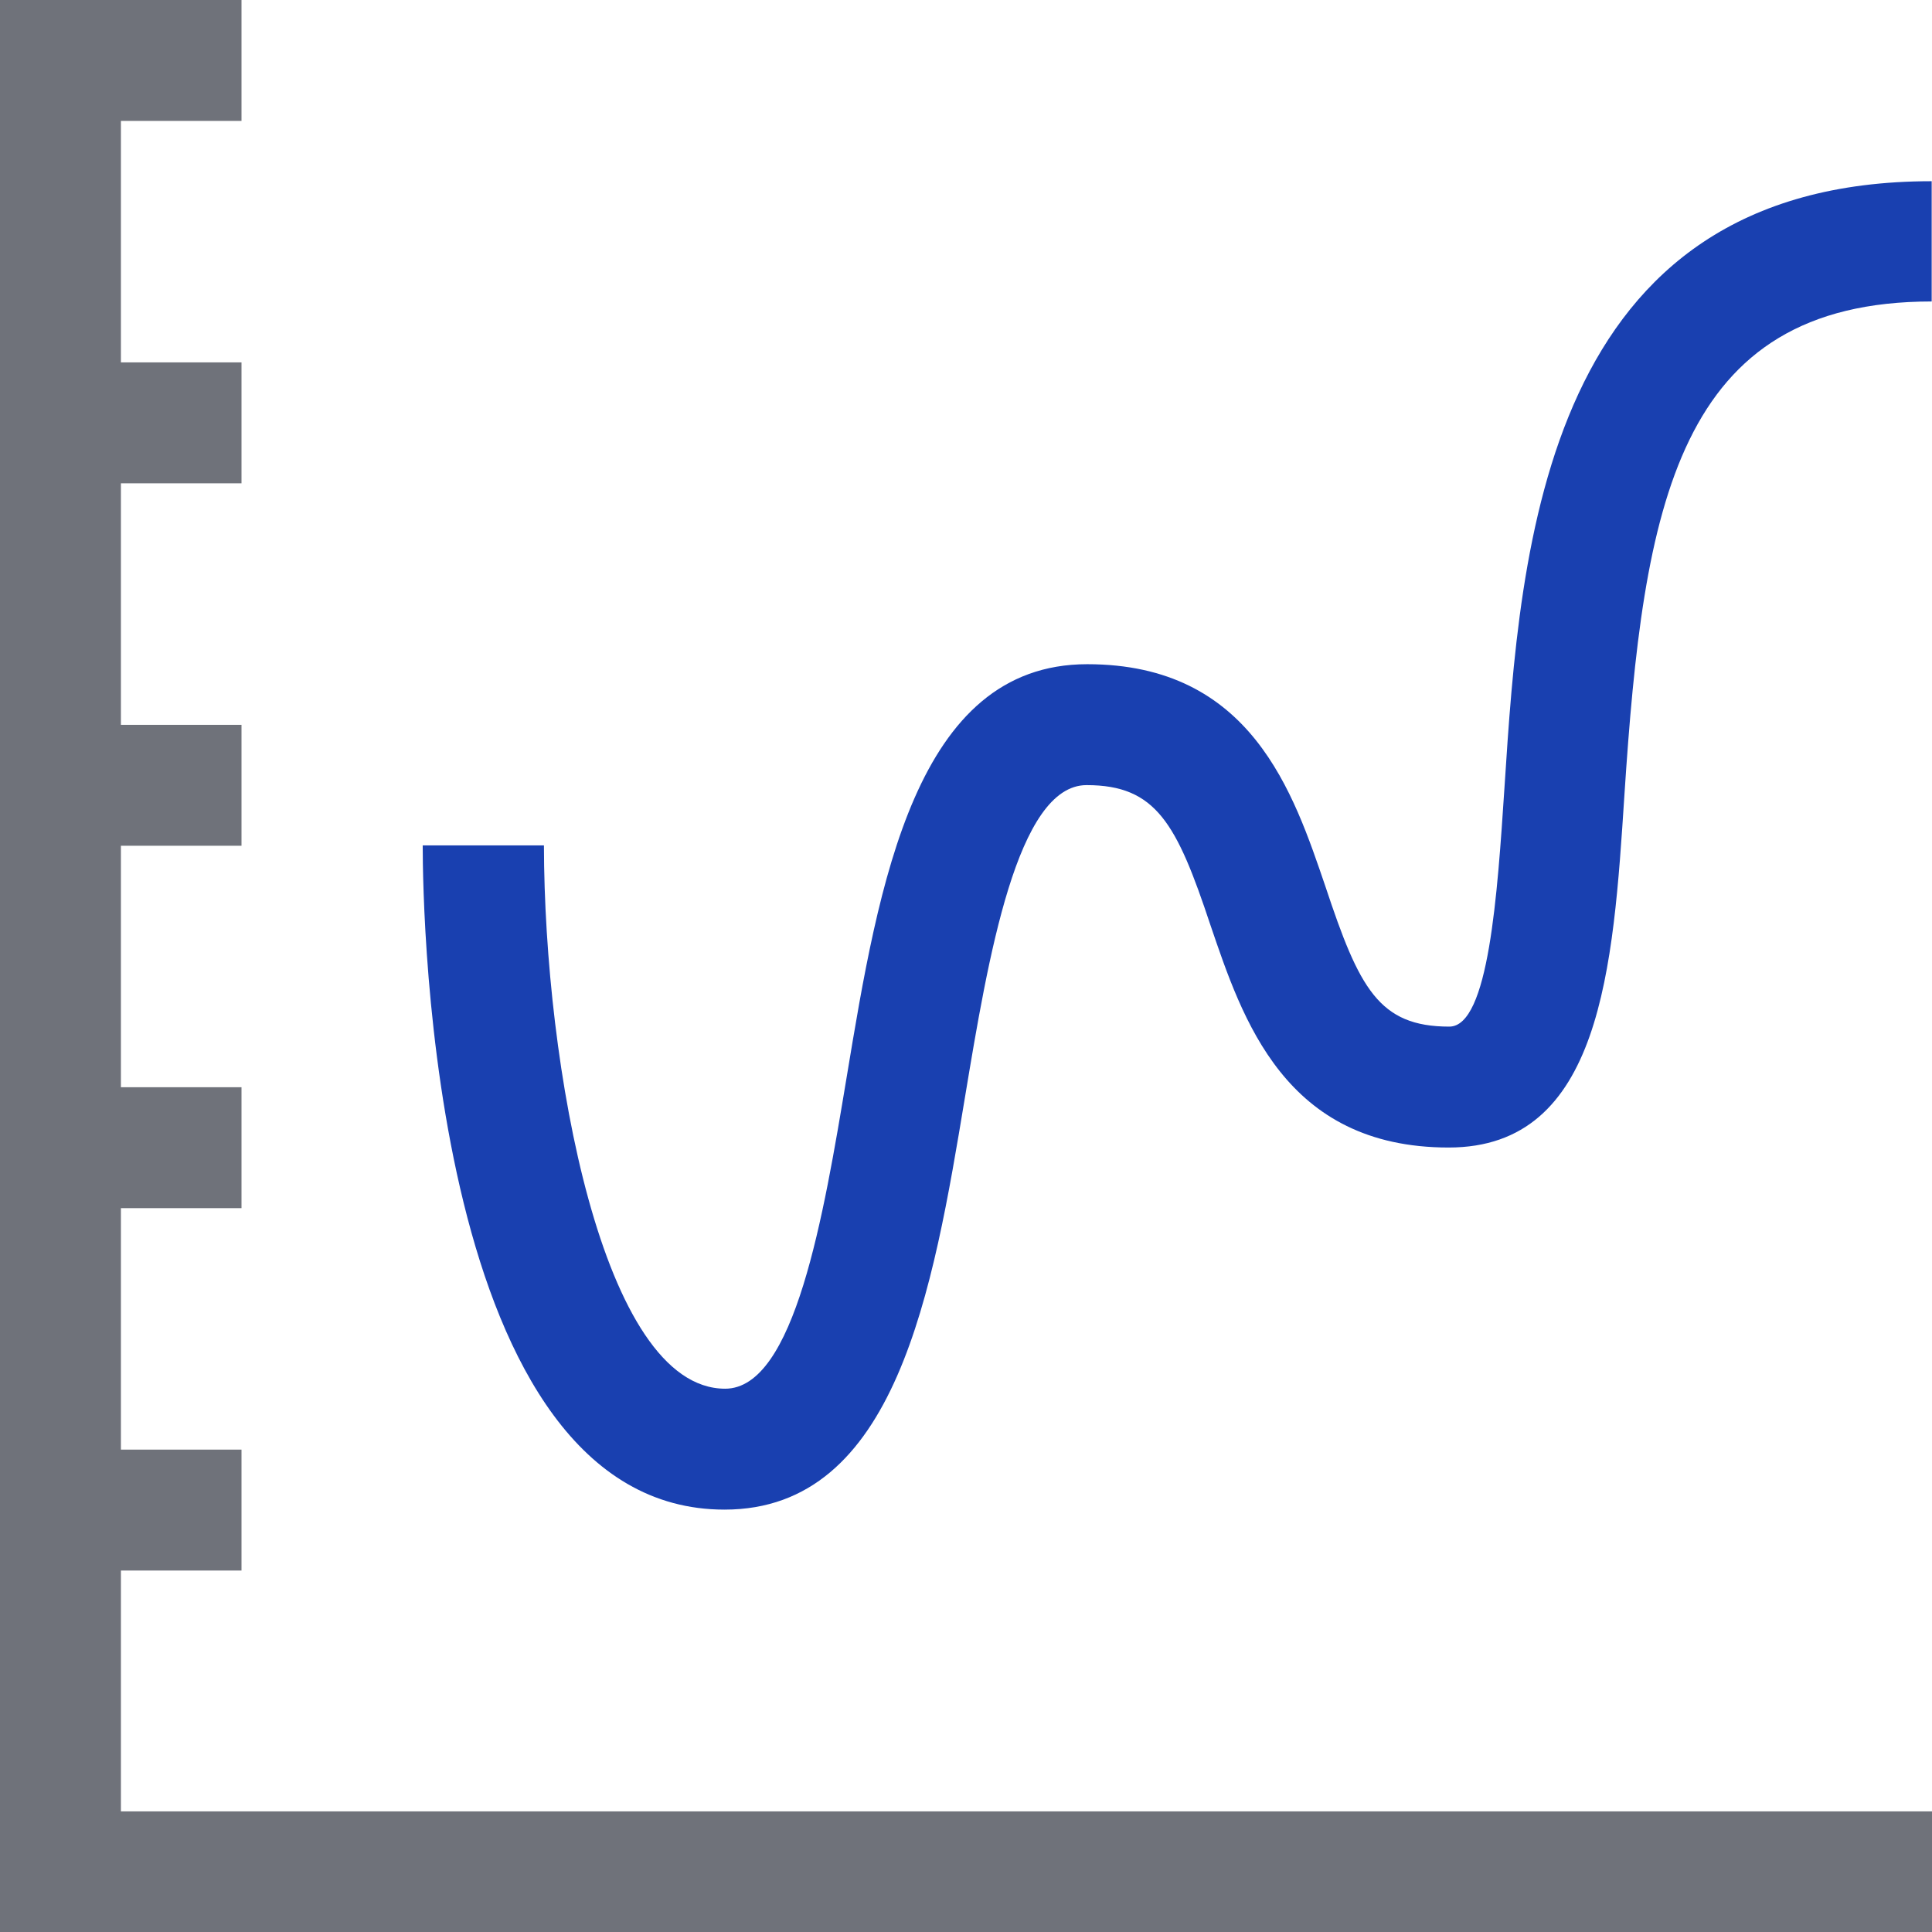 <svg xmlns="http://www.w3.org/2000/svg" viewBox="0 0 60.24 60.24"><defs><style>.cls-1{fill:#6f727a;}.cls-2{fill:#1940b0;}</style></defs><title>Asset 10</title><g id="Layer_2" data-name="Layer 2"><g id="Layer_2-2" data-name="Layer 2"><path class="cls-1" d="M3.77,56.48H60.24v3.77H0V0H7.53V3.77H3.77V11.3H7.53v3.77H3.77v7.53H7.53v3.77H3.77v7.53H7.53v3.77H3.77v7.53H7.53v3.77H3.77Z"/><path class="cls-2" d="M46.91,24.55c-.22,3.33-.49,7.46-1.72,7.46-2.2,0-2.81-1.2-3.86-4.36-1-2.93-2.31-6.94-7.43-6.94-5.36,0-6.5,6.84-7.5,12.87-.72,4.33-1.62,9.72-3.79,9.72-3.84,0-5.64-10.11-5.65-16.94H13.18c0,2.12.27,20.71,9.41,20.71,5.36,0,6.5-6.84,7.5-12.87.72-4.33,1.62-9.72,3.79-9.72s2.81,1.2,3.86,4.36c1,2.93,2.31,6.94,7.43,6.94,4.76,0,5.13-5.58,5.48-11,.59-9,1.62-15.38,9.58-15.38V5.65C48.14,5.65,47.4,17,46.91,24.55Z"/></g></g></svg>